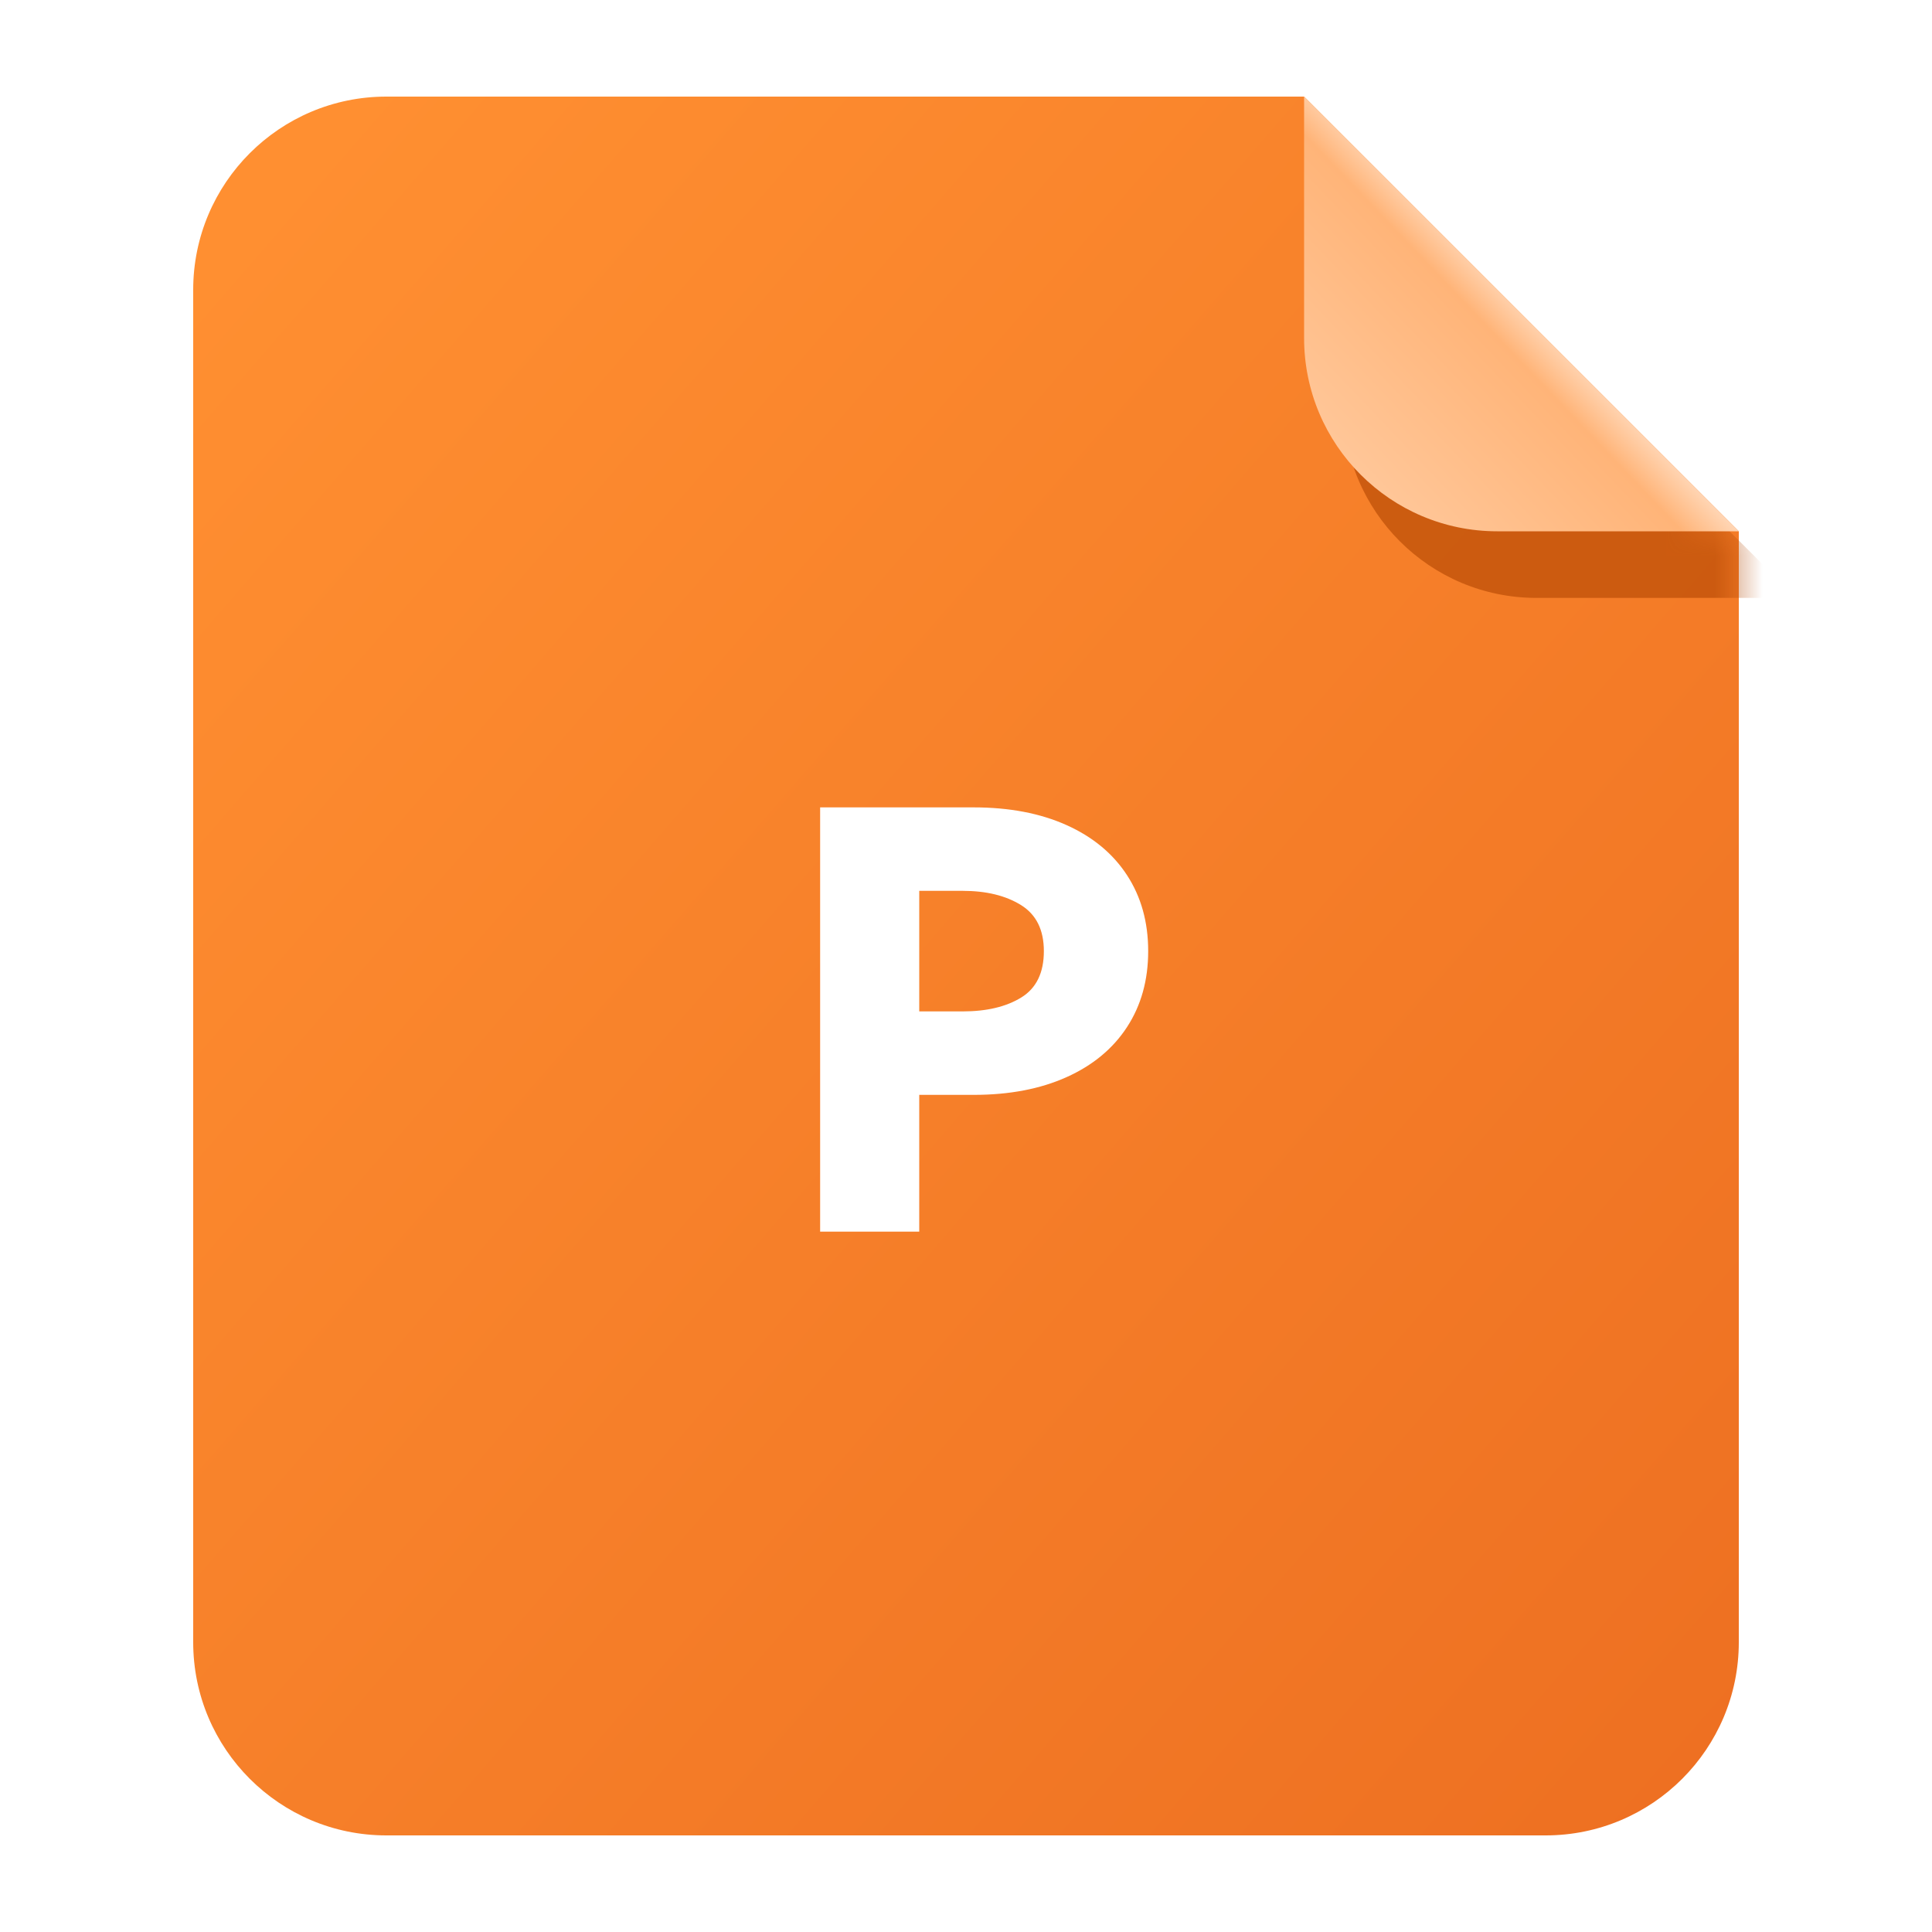 <svg xmlns="http://www.w3.org/2000/svg" xmlns:xlink="http://www.w3.org/1999/xlink" fill="none" version="1.1" width="40" height="40" viewBox="0 0 40 40"><defs><linearGradient x1="0.045" y1="0.057" x2="1" y2="1" id="master_svg0_111_3045"><stop offset="0%" stop-color="#FF8F31" stop-opacity="1"/><stop offset="100%" stop-color="#ED6F21" stop-opacity="1"/></linearGradient><mask id="master_svg1_111_3201/111_3172/111_3043" style="mask-type:alpha" maskUnits="userSpaceOnUse"><g><path d="M36,11L36,20L36,34C36,36.209,34.209,38,32,38L8,38C5.791,38,4,36.209,4,34L4,6C4,3.791,5.791,2,8,2L22,2L27,2L36,11Z" fill-rule="evenodd" fill="#FFFFFF" fill-opacity="1"/></g></mask><filter id="master_svg2_111_3201/111_3172/111_3046" filterUnits="objectBoundingBox" color-interpolation-filters="sRGB" x="-8" y="-8" width="25.379" height="25.379"><feFlood flood-opacity="0" result="BackgroundImageFix"/><feBlend mode="normal" in="SourceGraphic" in2="BackgroundImageFix" result="shape"/><feGaussianBlur stdDeviation="2" result="effect1_foregroundBlur"/></filter><linearGradient x1="0.113" y1="0.91" x2="0.618" y2="0.429" id="master_svg3_111_3052"><stop offset="0%" stop-color="#FFC89B" stop-opacity="1"/><stop offset="69.614%" stop-color="#FFB478" stop-opacity="1"/><stop offset="100%" stop-color="#FFFFFF" stop-opacity="1"/></linearGradient></defs><g><g><g></g><g><g><g><path d="M36,11L36,20L36,34C36,36.209,34.209,38,32,38L8,38C5.791,38,4,36.209,4,34L4,6C4,3.791,5.791,2,8,2L22,2L27,2L36,11Z" fill-rule="evenodd" fill="url(#master_svg0_111_3045)" fill-opacity="1"/></g><g mask="url(#master_svg1_111_3201/111_3172/111_3043)"><g style="opacity:0.6;mix-blend-mode:multiply" filter="url(#master_svg2_111_3201/111_3172/111_3046)"><path d="M27.811,3L37.189,12.379L31.811,12.379C29.601,12.379,27.811,10.588,27.811,8.379L27.811,3Z" fill-rule="evenodd" fill="#B14500" fill-opacity="1" style="mix-blend-mode:multiply"/></g></g></g><g><path d="M27,2L36,11L31,11C28.791,11,27,9.209,27,7L27,2Z" fill-rule="evenodd" fill="url(#master_svg3_111_3052)" fill-opacity="1"/></g></g><g></g><g><g><path d="M22.08,17.082Q21.264,16.716,20.16,16.716L16.98,16.716L16.98,25.5L19.032,25.5L19.032,22.668L20.16,22.668Q21.264,22.668,22.08,22.302Q22.896,21.936,23.334,21.264Q23.772,20.592,23.772,19.692Q23.772,18.792,23.334,18.12C23.042,17.672,22.624,17.326,22.08,17.082ZM21.144,20.652Q20.676,20.94,19.932,20.94L19.032,20.94L19.032,18.444L19.932,18.444Q20.664,18.444,21.138,18.738Q21.612,19.032,21.612,19.692Q21.612,20.364,21.144,20.652Z" fill-rule="evenodd" fill="#FFFFFF" fill-opacity="1"/></g></g></g></g></svg>